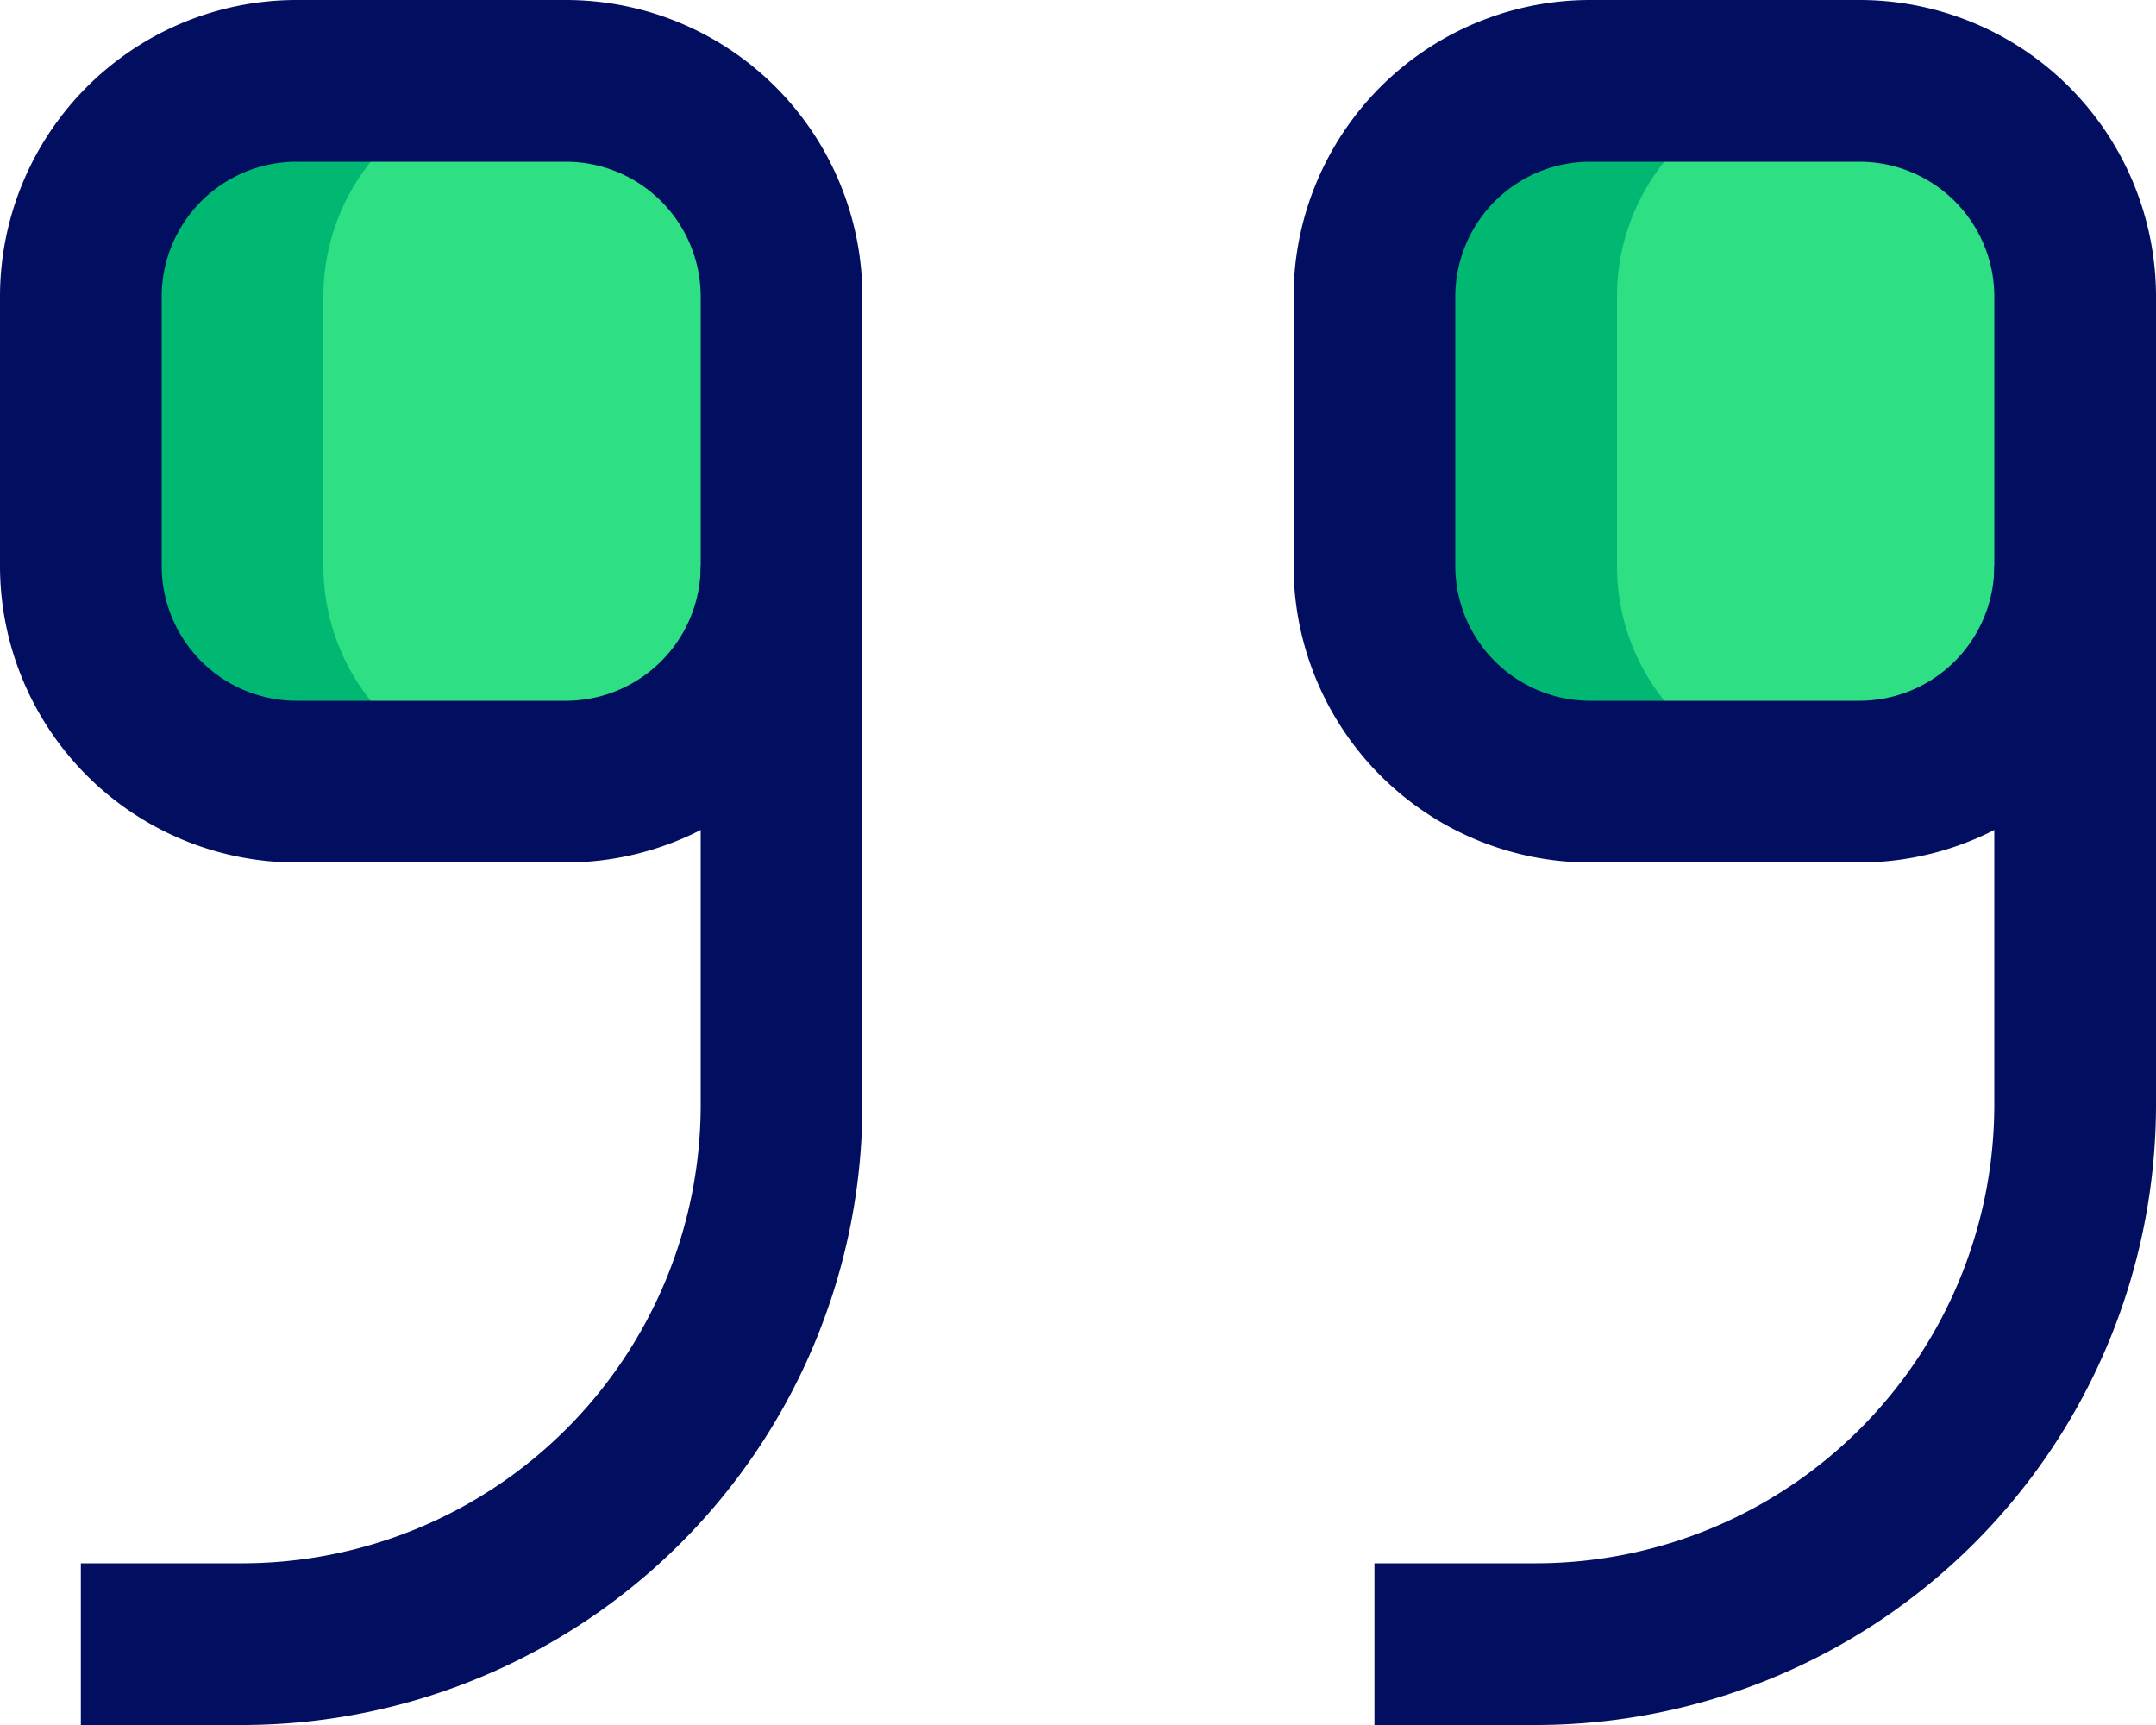 <svg xmlns="http://www.w3.org/2000/svg" viewBox="0 0 20 16">
  <path fill="#2fdf84" d="M17.25 7.25h-2.5a2 2 0 0 1-2-2v-2.5a2 2 0 0 1 2-2h2.5a2 2 0 0 1 2 2v2.5a2 2 0 0 1-2 2Z" data-name="Path 124"/>
  <path fill="#2fdf84" d="M5.25 7.25h-2.5a2 2 0 0 1-2-2v-2.5a2 2 0 0 1 2-2h2.5a2 2 0 0 1 2 2v2.5a2 2 0 0 1-2 2Z" data-name="Path 125"/>
  <path fill="#00b871" d="M15 5.25v-2.5a2 2 0 0 1 2-2h-2.25a2 2 0 0 0-2 2v2.5a2 2 0 0 0 2 2H17a2 2 0 0 1-2-2Z" data-name="Path 126"/>
  <path fill="#00b871" d="M3 5.25v-2.5a2 2 0 0 1 2-2H2.75a2 2 0 0 0-2 2v2.5a2 2 0 0 0 2 2H5a2 2 0 0 1-2-2Z" data-name="Path 127"/>
  <path fill="#020f60" d="M17.25 8h-2.5A2.752 2.752 0 0 1 12 5.25v-2.5A2.752 2.752 0 0 1 14.75 0h2.5A2.752 2.752 0 0 1 20 2.75v2.5A2.752 2.752 0 0 1 17.25 8Zm-2.5-6.5a1.252 1.252 0 0 0-1.25 1.25v2.5a1.252 1.252 0 0 0 1.25 1.25h2.5a1.252 1.252 0 0 0 1.25-1.25v-2.5a1.252 1.252 0 0 0-1.25-1.25Z" data-name="Path 133"/>
  <path fill="#020f60" d="M14.25 16h-1.5v-1.5h1.5a4.255 4.255 0 0 0 4.25-4.25v-5H20v5A5.757 5.757 0 0 1 14.25 16Z" data-name="Path 134"/>
  <path fill="#020f60" d="M5.25 8h-2.5A2.752 2.752 0 0 1 0 5.25v-2.5A2.752 2.752 0 0 1 2.75 0h2.5A2.752 2.752 0 0 1 8 2.75v2.5A2.752 2.752 0 0 1 5.25 8Zm-2.5-6.5A1.252 1.252 0 0 0 1.5 2.75v2.5A1.252 1.252 0 0 0 2.75 6.5h2.5A1.252 1.252 0 0 0 6.5 5.25v-2.5A1.252 1.252 0 0 0 5.25 1.5Z" data-name="Path 135"/>
  <path fill="#020f60" d="M2.25 16H.75v-1.5h1.5a4.255 4.255 0 0 0 4.25-4.25v-5H8v5A5.757 5.757 0 0 1 2.25 16Z" data-name="Path 136"/>
</svg>